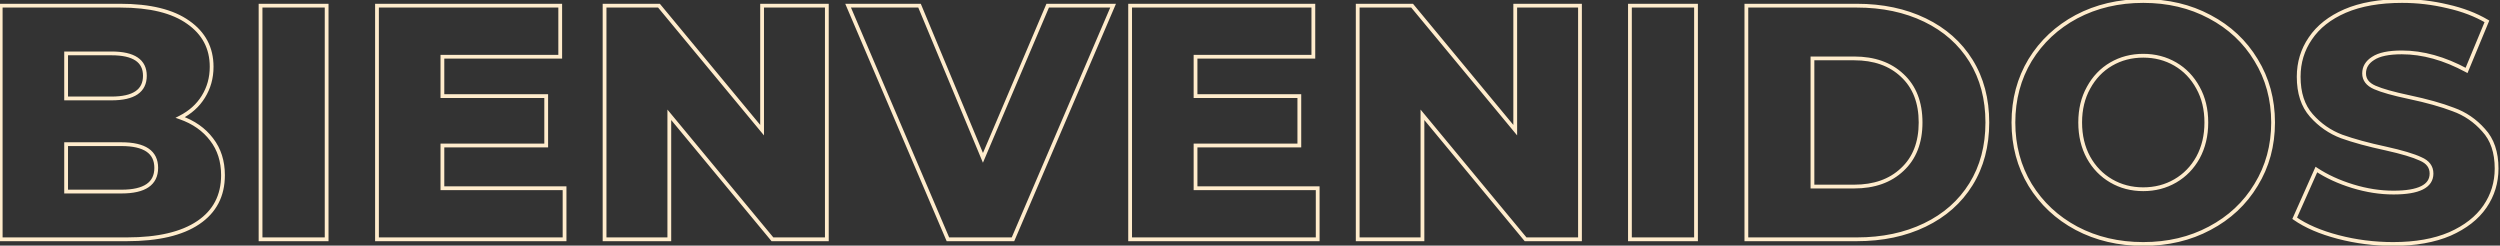 <svg width="397" height="39" viewBox="0 0 397 39" fill="none" xmlns="http://www.w3.org/2000/svg">
<rect x="0" y="0" width="397" height="39" fill="#333333" stroke="none"/>
<path d="M28.626 18.655L28.49 18.388L27.866 18.707L28.527 18.938L28.626 18.655ZM33.608 22.153L33.369 22.334L33.371 22.336L33.608 22.153ZM31.488 35.35L31.656 35.599L31.656 35.599L31.488 35.35ZM0.112 38H-0.188V38.3H0.112V38ZM0.112 0.9V0.6H-0.188V0.9H0.112ZM29.898 3.55L29.724 3.794L29.726 3.796L29.898 3.55ZM32.283 15.369L32.029 15.21L32.028 15.212L32.283 15.369ZM10.5 8.479V8.179H10.2V8.479H10.5ZM10.5 15.634H10.2V15.934H10.5V15.634ZM10.5 22.895V22.595H10.2V22.895H10.5ZM10.5 30.421H10.2V30.721H10.5V30.421ZM28.527 18.938C30.599 19.663 32.208 20.797 33.369 22.334L33.848 21.972C32.606 20.329 30.894 19.131 28.725 18.372L28.527 18.938ZM33.371 22.336C34.526 23.832 35.11 25.655 35.11 27.824H35.71C35.71 25.541 35.093 23.584 33.846 21.97L33.371 22.336ZM35.11 27.824C35.11 30.979 33.849 33.392 31.32 35.101L31.656 35.599C34.356 33.774 35.71 31.171 35.71 27.824H35.11ZM31.32 35.101C28.776 36.821 25.064 37.7 20.146 37.7V38.3C25.121 38.3 28.971 37.413 31.656 35.599L31.32 35.101ZM20.146 37.7H0.112V38.3H20.146V37.7ZM0.412 38V0.9H-0.188V38H0.412ZM0.112 1.2H19.086V0.6H0.112V1.2ZM19.086 1.2C23.791 1.2 27.323 2.079 29.724 3.794L30.073 3.306C27.527 1.488 23.851 0.6 19.086 0.6V1.2ZM29.726 3.796C32.121 5.472 33.308 7.731 33.308 10.599H33.908C33.908 7.531 32.622 5.091 30.07 3.304L29.726 3.796ZM33.308 10.599C33.308 12.313 32.881 13.847 32.029 15.21L32.538 15.528C33.453 14.064 33.908 12.418 33.908 10.599H33.308ZM32.028 15.212C31.212 16.538 30.036 17.598 28.49 18.388L28.763 18.922C30.396 18.087 31.659 16.956 32.539 15.526L32.028 15.212ZM10.2 8.479V15.634H10.8V8.479H10.2ZM10.5 15.934H17.708V15.334H10.5V15.934ZM17.708 15.934C19.5 15.934 20.896 15.631 21.852 14.981C22.829 14.317 23.308 13.316 23.308 12.03H22.708C22.708 13.146 22.305 13.948 21.515 14.485C20.704 15.036 19.45 15.334 17.708 15.334V15.934ZM23.308 12.03C23.308 10.76 22.827 9.772 21.85 9.118C20.895 8.477 19.499 8.179 17.708 8.179V8.779C19.451 8.779 20.705 9.073 21.516 9.616C22.306 10.145 22.708 10.933 22.708 12.03H23.308ZM17.708 8.179H10.5V8.779H17.708V8.179ZM19.298 30.721C21.16 30.721 22.61 30.405 23.601 29.728C24.613 29.037 25.11 27.997 25.11 26.658H24.51C24.51 27.828 24.088 28.669 23.263 29.233C22.417 29.81 21.111 30.121 19.298 30.121V30.721ZM25.11 26.658C25.11 25.319 24.613 24.279 23.601 23.588C22.61 22.911 21.16 22.595 19.298 22.595V23.195C21.111 23.195 22.417 23.506 23.263 24.084C24.088 24.647 24.51 25.488 24.51 26.658H25.11ZM19.298 22.595H10.5V23.195H19.298V22.595ZM10.2 22.895V30.421H10.8V22.895H10.2ZM10.5 30.721H19.298V30.121H10.5V30.721ZM41.376 0.9V0.6H41.076V0.9H41.376ZM51.87 0.9H52.17V0.6H51.87V0.9ZM51.87 38V38.3H52.17V38H51.87ZM41.376 38H41.076V38.3H41.376V38ZM41.376 1.2H51.87V0.6H41.376V1.2ZM51.57 0.9V38H52.17V0.9H51.57ZM51.87 37.7H41.376V38.3H51.87V37.7ZM41.676 38V0.9H41.076V38H41.676ZM89.652 29.891H89.952V29.591H89.652V29.891ZM89.652 38V38.3H89.952V38H89.652ZM59.866 38H59.566V38.3H59.866V38ZM59.866 0.9V0.6H59.566V0.9H59.866ZM88.963 0.9H89.263V0.6H88.963V0.9ZM88.963 9.009V9.309H89.263V9.009H88.963ZM70.254 9.009V8.709H69.954V9.009H70.254ZM70.254 15.263H69.954V15.563H70.254V15.263ZM86.737 15.263H87.037V14.963H86.737V15.263ZM86.737 23.107V23.407H87.037V23.107H86.737ZM70.254 23.107V22.807H69.954V23.107H70.254ZM70.254 29.891H69.954V30.191H70.254V29.891ZM89.352 29.891V38H89.952V29.891H89.352ZM89.652 37.7H59.866V38.3H89.652V37.7ZM60.166 38V0.9H59.566V38H60.166ZM59.866 1.2H88.963V0.6H59.866V1.2ZM88.663 0.9V9.009H89.263V0.9H88.663ZM88.963 8.709H70.254V9.309H88.963V8.709ZM69.954 9.009V15.263H70.554V9.009H69.954ZM70.254 15.563H86.737V14.963H70.254V15.563ZM86.437 15.263V23.107H87.037V15.263H86.437ZM86.737 22.807H70.254V23.407H86.737V22.807ZM69.954 23.107V29.891H70.554V23.107H69.954ZM70.254 30.191H89.652V29.591H70.254V30.191ZM131.303 0.9H131.603V0.6H131.303V0.9ZM131.303 38V38.3H131.603V38H131.303ZM122.664 38L122.433 38.191L122.523 38.3H122.664V38ZM106.287 18.231L106.518 18.04L105.987 17.399V18.231H106.287ZM106.287 38V38.3H106.587V38H106.287ZM96.005 38H95.705V38.3H96.005V38ZM96.005 0.9V0.6H95.705V0.9H96.005ZM104.644 0.9L104.875 0.709L104.785 0.6H104.644V0.9ZM121.021 20.669L120.79 20.86L121.321 21.501V20.669H121.021ZM121.021 0.9V0.6H120.721V0.9H121.021ZM131.003 0.9V38H131.603V0.9H131.003ZM131.303 37.7H122.664V38.3H131.303V37.7ZM122.895 37.809L106.518 18.04L106.056 18.422L122.433 38.191L122.895 37.809ZM105.987 18.231V38H106.587V18.231H105.987ZM106.287 37.7H96.005V38.3H106.287V37.7ZM96.305 38V0.9H95.705V38H96.305ZM96.005 1.2H104.644V0.6H96.005V1.2ZM104.413 1.091L120.79 20.86L121.252 20.478L104.875 0.709L104.413 1.091ZM121.321 20.669V0.9H120.721V20.669H121.321ZM121.021 1.2H131.303V0.6H121.021V1.2ZM176.762 0.9L177.037 1.018L177.217 0.6H176.762V0.9ZM160.862 38V38.3H161.059L161.137 38.118L160.862 38ZM150.527 38L150.251 38.118L150.329 38.3H150.527V38ZM134.68 0.9V0.6H134.225L134.404 1.018L134.68 0.9ZM146.022 0.9L146.299 0.785L146.222 0.6H146.022V0.9ZM156.092 25.068L155.815 25.183L156.089 25.841L156.368 25.185L156.092 25.068ZM166.374 0.9V0.6H166.175L166.098 0.783L166.374 0.9ZM176.486 0.782L160.586 37.882L161.137 38.118L177.037 1.018L176.486 0.782ZM160.862 37.7H150.527V38.3H160.862V37.7ZM150.803 37.882L134.956 0.782L134.404 1.018L150.251 38.118L150.803 37.882ZM134.68 1.2H146.022V0.6H134.68V1.2ZM145.745 1.015L155.815 25.183L156.369 24.953L146.299 0.785L145.745 1.015ZM156.368 25.185L166.65 1.017L166.098 0.783L155.816 24.951L156.368 25.185ZM166.374 1.2H176.762V0.6H166.374V1.2ZM209.249 29.891H209.549V29.591H209.249V29.891ZM209.249 38V38.3H209.549V38H209.249ZM179.463 38H179.163V38.3H179.463V38ZM179.463 0.9V0.6H179.163V0.9H179.463ZM208.56 0.9H208.86V0.6H208.56V0.9ZM208.56 9.009V9.309H208.86V9.009H208.56ZM189.851 9.009V8.709H189.551V9.009H189.851ZM189.851 15.263H189.551V15.563H189.851V15.263ZM206.334 15.263H206.634V14.963H206.334V15.263ZM206.334 23.107V23.407H206.634V23.107H206.334ZM189.851 23.107V22.807H189.551V23.107H189.851ZM189.851 29.891H189.551V30.191H189.851V29.891ZM208.949 29.891V38H209.549V29.891H208.949ZM209.249 37.7H179.463V38.3H209.249V37.7ZM179.763 38V0.9H179.163V38H179.763ZM179.463 1.2H208.56V0.6H179.463V1.2ZM208.26 0.9V9.009H208.86V0.9H208.26ZM208.56 8.709H189.851V9.309H208.56V8.709ZM189.551 9.009V15.263H190.151V9.009H189.551ZM189.851 15.563H206.334V14.963H189.851V15.563ZM206.034 15.263V23.107H206.634V15.263H206.034ZM206.334 22.807H189.851V23.407H206.334V22.807ZM189.551 23.107V29.891H190.151V23.107H189.551ZM189.851 30.191H209.249V29.591H189.851V30.191ZM250.901 0.9H251.201V0.6H250.901V0.9ZM250.901 38V38.3H251.201V38H250.901ZM242.262 38L242.031 38.191L242.121 38.3H242.262V38ZM225.885 18.231L226.116 18.04L225.585 17.399V18.231H225.885ZM225.885 38V38.3H226.185V38H225.885ZM215.603 38H215.303V38.3H215.603V38ZM215.603 0.9V0.6H215.303V0.9H215.603ZM224.242 0.9L224.473 0.709L224.383 0.6H224.242V0.9ZM240.619 20.669L240.388 20.86L240.919 21.501V20.669H240.619ZM240.619 0.9V0.6H240.319V0.9H240.619ZM250.601 0.9V38H251.201V0.9H250.601ZM250.901 37.7H242.262V38.3H250.901V37.7ZM242.493 37.809L226.116 18.04L225.654 18.422L242.031 38.191L242.493 37.809ZM225.585 18.231V38H226.185V18.231H225.585ZM225.885 37.7H215.603V38.3H225.885V37.7ZM215.903 38V0.9H215.303V38H215.903ZM215.603 1.2H224.242V0.6H215.603V1.2ZM224.011 1.091L240.388 20.86L240.85 20.478L224.473 0.709L224.011 1.091ZM240.919 20.669V0.9H240.319V20.669H240.919ZM240.619 1.2H250.901V0.6H240.619V1.2ZM258.833 0.9V0.6H258.533V0.9H258.833ZM269.327 0.9H269.627V0.6H269.327V0.9ZM269.327 38V38.3H269.627V38H269.327ZM258.833 38H258.533V38.3H258.833V38ZM258.833 1.2H269.327V0.6H258.833V1.2ZM269.027 0.9V38H269.627V0.9H269.027ZM269.327 37.7H258.833V38.3H269.327V37.7ZM259.133 38V0.9H258.533V38H259.133ZM277.323 0.9V0.6H277.023V0.9H277.323ZM305.678 3.179L305.547 3.449L305.547 3.449L305.678 3.179ZM312.992 29.255L313.247 29.413L313.247 29.413L312.992 29.255ZM277.323 38H277.023V38.3H277.323V38ZM302.074 26.923L301.87 26.703L301.868 26.705L302.074 26.923ZM302.074 11.977L301.868 12.195L301.87 12.197L302.074 11.977ZM287.817 9.274V8.974H287.517V9.274H287.817ZM287.817 29.626H287.517V29.926H287.817V29.626ZM277.323 1.2H294.866V0.6H277.323V1.2ZM294.866 1.2C298.891 1.2 302.45 1.952 305.547 3.449L305.808 2.909C302.617 1.367 298.967 0.6 294.866 0.6V1.2ZM305.547 3.449C308.644 4.945 311.038 7.063 312.737 9.803L313.247 9.487C311.484 6.644 309.001 4.451 305.808 2.909L305.547 3.449ZM312.737 9.803C314.435 12.541 315.289 15.752 315.289 19.45H315.889C315.889 15.657 315.012 12.332 313.247 9.487L312.737 9.803ZM315.289 19.45C315.289 23.148 314.435 26.359 312.737 29.097L313.247 29.413C315.012 26.568 315.889 23.243 315.889 19.45H315.289ZM312.737 29.097C311.038 31.837 308.644 33.955 305.547 35.451L305.808 35.991C309.001 34.449 311.484 32.256 313.247 29.413L312.737 29.097ZM305.547 35.451C302.45 36.948 298.891 37.7 294.866 37.7V38.3C298.967 38.3 302.617 37.533 305.808 35.991L305.547 35.451ZM294.866 37.7H277.323V38.3H294.866V37.7ZM277.623 38V0.9H277.023V38H277.623ZM294.442 29.926C297.681 29.926 300.305 29.006 302.28 27.141L301.868 26.705C300.027 28.444 297.562 29.326 294.442 29.326V29.926ZM302.278 27.143C304.295 25.273 305.289 22.695 305.289 19.45H304.689C304.689 22.565 303.74 24.969 301.87 26.703L302.278 27.143ZM305.289 19.45C305.289 16.205 304.295 13.627 302.278 11.757L301.87 12.197C303.74 13.931 304.689 16.335 304.689 19.45H305.289ZM302.28 11.759C300.305 9.894 297.681 8.974 294.442 8.974V9.574C297.562 9.574 300.027 10.456 301.868 12.195L302.28 11.759ZM294.442 8.974H287.817V9.574H294.442V8.974ZM287.517 9.274V29.626H288.117V9.274H287.517ZM287.817 29.926H294.442V29.326H287.817V29.926ZM329.749 36.251L329.608 36.516L329.609 36.516L329.749 36.251ZM322.382 29.361L322.125 29.516L322.126 29.518L322.382 29.361ZM322.382 9.539L322.126 9.382L322.125 9.384L322.382 9.539ZM329.749 2.649L329.609 2.384L329.608 2.384L329.749 2.649ZM350.896 2.649L350.755 2.914L350.756 2.914L350.896 2.649ZM358.263 9.539L358.006 9.694L358.007 9.696L358.263 9.539ZM358.263 29.361L358.007 29.204L358.006 29.206L358.263 29.361ZM350.896 36.251L350.756 35.986L350.755 35.986L350.896 36.251ZM345.437 28.725L345.588 28.984L345.588 28.984L345.437 28.725ZM349.041 25.015L349.303 25.161L349.305 25.158L349.041 25.015ZM349.041 13.938L348.777 14.081L348.779 14.084L349.041 13.938ZM345.437 10.175L345.588 9.916L345.588 9.916L345.437 10.175ZM335.261 10.175L335.11 9.916L335.11 9.916L335.261 10.175ZM331.657 13.938L331.919 14.084L331.921 14.081L331.657 13.938ZM331.657 25.015L331.393 25.158L331.395 25.161L331.657 25.015ZM335.261 28.725L335.412 28.466L335.412 28.466L335.261 28.725ZM340.349 38.442C336.471 38.442 332.986 37.621 329.889 35.986L329.609 36.516C332.801 38.202 336.383 39.042 340.349 39.042V38.442ZM329.89 35.986C326.827 34.35 324.411 32.09 322.638 29.204L322.126 29.518C323.957 32.497 326.453 34.831 329.608 36.516L329.89 35.986ZM322.639 29.206C320.903 26.324 320.032 23.074 320.032 19.45H319.432C319.432 23.175 320.328 26.533 322.125 29.516L322.639 29.206ZM320.032 19.45C320.032 15.826 320.903 12.576 322.639 9.694L322.125 9.384C320.328 12.367 319.432 15.725 319.432 19.45H320.032ZM322.638 9.696C324.411 6.81 326.827 4.55 329.89 2.914L329.608 2.384C326.453 4.069 323.957 6.403 322.126 9.382L322.638 9.696ZM329.889 2.914C332.986 1.279 336.471 0.458 340.349 0.458V-0.142C336.383 -0.142 332.801 0.698 329.609 2.384L329.889 2.914ZM340.349 0.458C344.227 0.458 347.694 1.279 350.755 2.914L351.037 2.384C347.88 0.698 344.315 -0.142 340.349 -0.142V0.458ZM350.756 2.914C353.854 4.55 356.269 6.81 358.006 9.694L358.52 9.384C356.724 6.403 354.227 4.069 351.036 2.384L350.756 2.914ZM358.007 9.696C359.778 12.578 360.666 15.827 360.666 19.45H361.266C361.266 15.724 360.352 12.365 358.519 9.382L358.007 9.696ZM360.666 19.45C360.666 23.073 359.778 26.322 358.007 29.204L358.519 29.518C360.352 26.535 361.266 23.176 361.266 19.45H360.666ZM358.006 29.206C356.269 32.09 353.854 34.349 350.756 35.986L351.036 36.516C354.227 34.831 356.724 32.497 358.52 29.516L358.006 29.206ZM350.755 35.986C347.694 37.621 344.227 38.442 340.349 38.442V39.042C344.315 39.042 347.88 38.202 351.037 36.516L350.755 35.986ZM340.349 30.35C342.271 30.35 344.02 29.896 345.588 28.984L345.286 28.466C343.816 29.321 342.172 29.75 340.349 29.75V30.35ZM345.588 28.984C347.156 28.073 348.395 26.796 349.303 25.161L348.779 24.869C347.921 26.414 346.757 27.61 345.286 28.466L345.588 28.984ZM349.305 25.158C350.215 23.484 350.666 21.578 350.666 19.45H350.066C350.066 21.491 349.634 23.296 348.777 24.872L349.305 25.158ZM350.666 19.45C350.666 17.322 350.215 15.433 349.303 13.792L348.779 14.084C349.634 15.623 350.066 17.409 350.066 19.45H350.666ZM349.305 13.795C348.396 12.124 347.157 10.828 345.588 9.916L345.286 10.434C346.756 11.289 347.919 12.502 348.777 14.081L349.305 13.795ZM345.588 9.916C344.02 9.004 342.271 8.55 340.349 8.55V9.15C342.172 9.15 343.816 9.579 345.286 10.434L345.588 9.916ZM340.349 8.55C338.427 8.55 336.678 9.004 335.11 9.916L335.412 10.434C336.882 9.579 338.526 9.15 340.349 9.15V8.55ZM335.11 9.916C333.541 10.828 332.302 12.124 331.393 13.795L331.921 14.081C332.779 12.502 333.943 11.289 335.412 10.434L335.11 9.916ZM331.395 13.792C330.483 15.433 330.032 17.322 330.032 19.45H330.632C330.632 17.409 331.064 15.623 331.919 14.084L331.395 13.792ZM330.032 19.45C330.032 21.578 330.483 23.484 331.393 25.158L331.921 24.872C331.064 23.296 330.632 21.491 330.632 19.45H330.032ZM331.395 25.161C332.303 26.796 333.543 28.073 335.11 28.984L335.412 28.466C333.941 27.61 332.777 26.414 331.919 24.869L331.395 25.161ZM335.11 28.984C336.678 29.896 338.427 30.35 340.349 30.35V29.75C338.526 29.75 336.882 29.321 335.412 28.466L335.11 28.984ZM371.285 37.629L371.361 37.339L371.361 37.339L371.285 37.629ZM364.395 34.661L364.121 34.539L364.021 34.765L364.223 34.907L364.395 34.661ZM367.84 26.923L368.005 26.673L367.71 26.478L367.566 26.801L367.84 26.923ZM373.617 29.573L373.705 29.286L373.705 29.286L373.617 29.573ZM384.376 25.227L384.249 25.499L384.259 25.503L384.376 25.227ZM378.864 23.584L378.929 23.291L378.927 23.291L378.864 23.584ZM371.868 21.676L371.762 21.957L371.767 21.958L371.868 21.676ZM366.886 6.094L367.134 6.264L367.135 6.262L366.886 6.094ZM372.398 1.748L372.28 1.472L372.279 1.473L372.398 1.748ZM388.669 1.006L388.6 1.298L388.604 1.299L388.669 1.006ZM394.923 3.391L395.2 3.506L395.3 3.265L395.075 3.132L394.923 3.391ZM391.69 11.182L391.548 11.446L391.84 11.604L391.967 11.297L391.69 11.182ZM376.85 9.274L377.01 9.528L377.017 9.524L376.85 9.274ZM377.115 13.885L376.995 14.16L376.995 14.16L377.115 13.885ZM382.574 15.422L382.637 15.129L382.636 15.129L382.574 15.422ZM389.57 17.383L389.463 17.663L389.469 17.665L389.57 17.383ZM394.393 20.669L394.168 20.868L394.173 20.873L394.393 20.669ZM394.605 32.806L394.358 32.636L394.358 32.636L394.605 32.806ZM389.04 37.152L389.159 37.428L389.162 37.426L389.04 37.152ZM380.03 38.442C377.052 38.442 374.163 38.074 371.361 37.339L371.209 37.919C374.061 38.668 377.002 39.042 380.03 39.042V38.442ZM371.361 37.339C368.558 36.603 366.297 35.626 364.567 34.415L364.223 34.907C366.027 36.17 368.36 37.171 371.209 37.919L371.361 37.339ZM364.669 34.783L368.114 27.045L367.566 26.801L364.121 34.539L364.669 34.783ZM367.675 27.173C369.363 28.287 371.315 29.181 373.529 29.86L373.705 29.286C371.538 28.622 369.639 27.75 368.005 26.673L367.675 27.173ZM373.529 29.86C375.746 30.539 377.931 30.88 380.083 30.88V30.28C377.995 30.28 375.87 29.95 373.705 29.286L373.529 29.86ZM380.083 30.88C382.113 30.88 383.679 30.628 384.749 30.093C385.288 29.823 385.71 29.477 385.997 29.047C386.285 28.615 386.425 28.115 386.425 27.559H385.825C385.825 28.01 385.713 28.391 385.498 28.714C385.281 29.039 384.949 29.323 384.481 29.556C383.536 30.029 382.082 30.28 380.083 30.28V30.88ZM386.425 27.559C386.425 26.97 386.262 26.446 385.928 26.001C385.597 25.559 385.111 25.213 384.493 24.951L384.259 25.503C384.808 25.736 385.197 26.026 385.448 26.361C385.697 26.693 385.825 27.088 385.825 27.559H386.425ZM384.504 24.955C383.341 24.411 381.477 23.857 378.929 23.291L378.799 23.877C381.34 24.441 383.15 24.983 384.249 25.499L384.504 24.955ZM378.927 23.291C376.144 22.692 373.826 22.059 371.97 21.394L371.767 21.958C373.656 22.636 376.002 23.275 378.801 23.877L378.927 23.291ZM371.974 21.395C370.148 20.706 368.581 19.622 367.27 18.138L366.821 18.536C368.195 20.091 369.843 21.233 371.762 21.957L371.974 21.395ZM367.27 18.138C365.988 16.688 365.331 14.716 365.331 12.189H364.731C364.731 14.821 365.417 16.948 366.821 18.536L367.27 18.138ZM365.331 12.189C365.331 9.986 365.933 8.014 367.134 6.264L366.639 5.924C365.367 7.778 364.731 9.869 364.731 12.189H365.331ZM367.135 6.262C368.334 4.48 370.122 3.065 372.518 2.023L372.279 1.473C369.799 2.551 367.912 4.033 366.637 5.926L367.135 6.262ZM372.516 2.024C374.942 0.984 377.921 0.458 381.461 0.458V-0.142C377.865 -0.142 374.801 0.392 372.28 1.472L372.516 2.024ZM381.461 0.458C383.876 0.458 386.255 0.738 388.6 1.298L388.739 0.714C386.349 0.143 383.923 -0.142 381.461 -0.142V0.458ZM388.604 1.299C390.945 1.823 393 2.608 394.771 3.65L395.075 3.132C393.243 2.054 391.128 1.249 388.735 0.713L388.604 1.299ZM394.646 3.276L391.413 11.067L391.967 11.297L395.2 3.506L394.646 3.276ZM391.833 10.918C388.265 8.991 384.789 8.02 381.408 8.02V8.62C384.67 8.62 388.049 9.557 391.548 11.446L391.833 10.918ZM381.408 8.02C379.306 8.02 377.713 8.338 376.684 9.024L377.017 9.524C377.895 8.938 379.341 8.62 381.408 8.62V8.02ZM376.69 9.02C375.664 9.667 375.119 10.551 375.119 11.659H375.719C375.719 10.789 376.129 10.083 377.01 9.528L376.69 9.02ZM375.119 11.659C375.119 12.215 375.28 12.713 375.605 13.139C375.927 13.562 376.398 13.899 376.995 14.16L377.236 13.61C376.702 13.377 376.325 13.095 376.082 12.776C375.842 12.46 375.719 12.092 375.719 11.659H375.119ZM376.995 14.16C378.155 14.668 380 15.185 382.512 15.716L382.636 15.129C380.131 14.599 378.337 14.092 377.236 13.61L376.995 14.16ZM382.512 15.715C385.33 16.314 387.645 16.964 389.463 17.663L389.678 17.103C387.821 16.389 385.472 15.731 382.637 15.129L382.512 15.715ZM389.469 17.665C391.293 18.319 392.859 19.385 394.169 20.868L394.618 20.47C393.243 18.914 391.593 17.789 389.672 17.101L389.469 17.665ZM394.173 20.873C395.487 22.288 396.16 24.239 396.16 26.764H396.76C396.76 24.131 396.056 22.018 394.613 20.465L394.173 20.873ZM396.16 26.764C396.16 28.931 395.56 30.885 394.358 32.636L394.853 32.976C396.124 31.123 396.76 29.049 396.76 26.764H396.16ZM394.358 32.636C393.159 34.383 391.353 35.8 388.919 36.878L389.162 37.426C391.674 36.314 393.578 34.833 394.853 32.976L394.358 32.636ZM388.922 36.876C386.496 37.916 383.535 38.442 380.03 38.442V39.042C383.592 39.042 386.638 38.508 389.158 37.428L388.922 36.876Z" fill="#FFECCC"/>
</svg>
